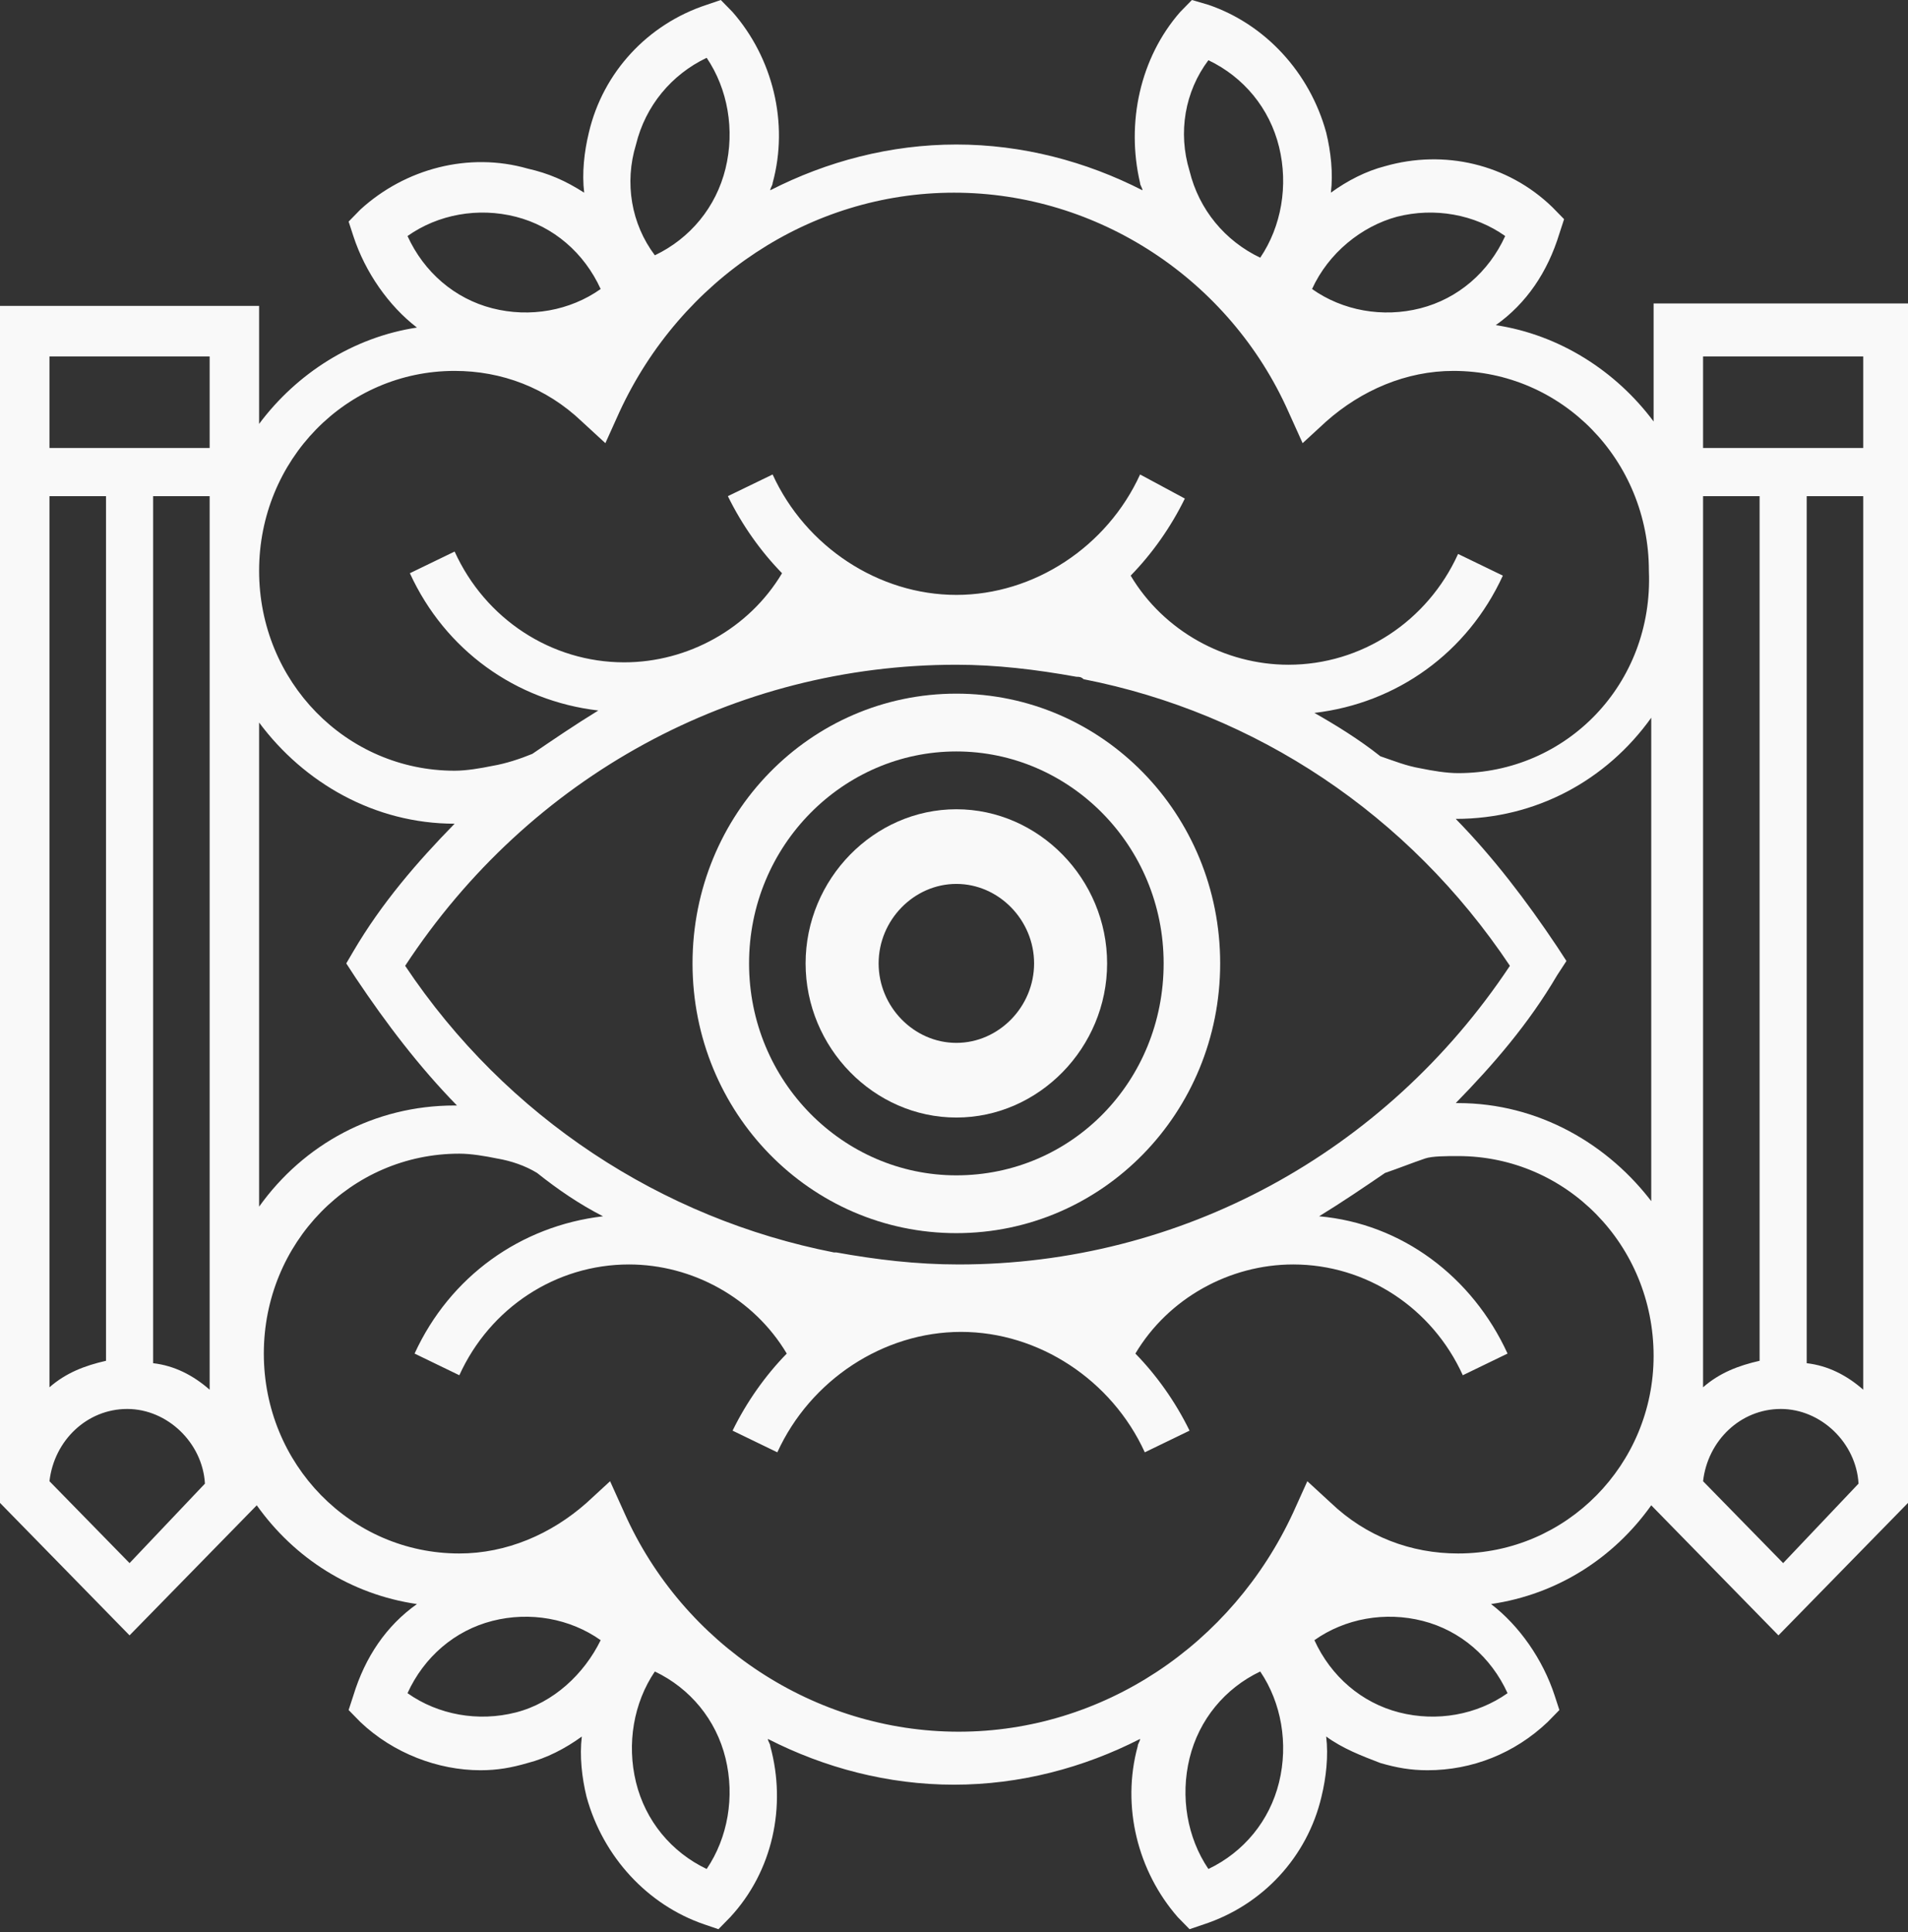 <svg width="642" height="650" viewBox="0 0 642 650" fill="none" xmlns="http://www.w3.org/2000/svg">
<rect x="0" y="0" width="642" height="650" fill="#333333" stroke="none"/>
<path d="M556.4 102.093V141.796C543.719 124.78 524.696 112.626 503.296 109.385C513.6 102.093 520.733 91.56 524.696 78.595L526.281 73.734L522.319 69.683C507.259 55.098 485.859 50.236 466.044 55.908C459.704 57.529 453.363 60.77 447.815 64.821C448.607 58.339 447.815 51.047 446.23 44.564C440.681 24.308 425.622 8.103 406.6 1.621L401.052 0L397.089 4.051C383.615 19.446 378.859 41.323 383.615 61.58C383.615 62.39 384.407 63.2 384.407 64.011C365.385 54.288 343.985 48.616 321.793 48.616C299.6 48.616 278.2 54.288 259.178 64.011C259.178 63.2 259.97 62.39 259.97 61.58C265.519 41.323 259.97 19.446 246.496 4.051L242.533 0L237.778 1.621C217.963 8.103 202.904 24.308 198.148 44.564C196.563 51.047 195.77 58.339 196.563 64.821C190.222 60.77 184.674 58.339 177.541 56.718C157.726 51.047 136.326 56.718 121.267 70.493L117.304 74.544L118.889 79.406C122.852 91.56 130.778 102.903 140.289 110.196C118.889 113.437 99.867 125.591 87.185 142.606V102.903H0V505.603L43.593 550.168L86.393 506.413C99.074 524.239 118.096 536.393 140.289 539.634C129.985 546.927 122.852 557.46 118.889 570.424L117.304 575.286L121.267 579.337C132.363 589.87 147.422 595.542 161.689 595.542C167.237 595.542 171.993 594.732 177.541 593.111C183.881 591.491 190.222 588.25 195.77 584.199C194.978 590.681 195.77 597.973 197.356 604.455C202.904 624.712 217.963 640.917 236.985 647.399L241.741 649.019L245.704 644.968C259.97 629.573 264.726 607.696 259.178 587.44C259.178 586.629 258.385 585.819 258.385 585.009C277.407 594.732 298.807 600.404 321 600.404C343.193 600.404 364.593 594.732 383.615 585.009C383.615 585.819 382.822 586.629 382.822 587.44C377.274 607.696 382.822 629.573 396.296 644.968L400.259 649.019L405.015 647.399C424.83 640.917 439.889 624.712 444.644 604.455C446.23 597.973 447.022 590.681 446.23 584.199C451.778 588.25 458.118 590.681 464.459 593.111C470.007 594.732 474.763 595.542 480.311 595.542C495.37 595.542 509.637 589.87 520.733 579.337L524.696 575.286L523.111 570.424C519.148 558.27 511.222 546.927 501.711 539.634C523.904 536.393 542.926 524.239 555.607 506.413L598.407 550.168L642 505.603V102.093H556.4ZM16.645 166.914H35.667V457.798C28.533 459.418 22.193 461.849 16.645 466.711V166.914ZM43.593 525.86L16.645 498.311C18.23 484.536 29.326 474.003 42.8 474.003C56.274 474.003 68.163 485.347 68.956 499.121L43.593 525.86ZM70.541 467.521C64.993 462.659 58.652 459.418 51.519 458.608V166.914H70.541V467.521ZM70.541 150.709H16.645V119.919H70.541V150.709ZM470.007 72.924C482.689 69.683 496.163 72.113 506.467 79.406C500.919 91.56 490.615 100.472 477.933 103.713C465.252 106.955 451.778 104.524 441.474 97.231C447.022 85.078 458.119 76.165 470.007 72.924ZM406.6 20.256C418.489 25.928 427.207 36.462 430.378 49.426C433.548 62.39 431.17 76.165 424.037 86.698C412.148 81.026 403.43 70.493 400.259 57.529C396.296 44.564 398.674 30.79 406.6 20.256ZM214 48.616C217.17 35.651 225.889 25.118 237.778 19.446C244.911 29.98 247.289 43.754 244.119 56.718C240.948 69.683 232.23 80.216 220.341 85.888C212.415 75.354 210.037 61.58 214 48.616ZM137.119 79.406C147.422 72.113 160.896 69.683 173.578 72.924C186.259 76.165 196.563 85.078 202.111 97.231C191.807 104.524 178.333 106.955 165.652 103.713C152.97 100.472 142.667 91.56 137.119 79.406ZM87.185 243.078C102.244 263.335 126.022 277.109 152.97 277.109C140.289 290.074 128.4 303.848 118.889 320.053L116.511 324.105L119.681 328.966C129.985 344.361 141.081 358.946 153.763 371.91C153.763 371.91 153.763 371.91 152.97 371.91C126.022 371.91 102.244 384.874 87.185 405.941V243.078ZM321.793 223.632C335.267 223.632 348.741 225.253 362.215 227.684C363.007 227.684 363.8 227.684 364.593 228.494C422.452 239.837 473.97 273.868 508.052 324.915C466.044 388.115 397.089 425.387 322.585 425.387C308.319 425.387 294.844 423.767 281.37 421.336C281.37 421.336 281.37 421.336 280.578 421.336C222.719 409.992 170.407 375.961 136.326 324.915C178.333 260.904 247.289 223.632 321.793 223.632ZM173.578 576.096C160.896 579.337 147.422 576.906 137.119 569.614C142.667 557.46 152.97 548.547 165.652 545.306C178.333 542.065 191.807 544.496 202.111 551.788C196.563 563.132 186.259 572.855 173.578 576.096ZM237.778 628.763C225.889 623.091 217.17 612.558 214 599.594C210.83 586.629 213.207 572.855 220.341 562.322C232.23 567.993 240.948 578.527 244.119 591.491C247.289 604.455 244.911 618.23 237.778 628.763ZM430.378 599.594C427.207 612.558 418.489 623.091 406.6 628.763C399.467 618.23 397.089 604.455 400.259 591.491C403.43 578.527 412.148 567.993 424.037 562.322C431.17 572.855 433.548 586.629 430.378 599.594ZM507.259 569.614C496.956 576.906 483.481 579.337 470.8 576.096C458.119 572.855 447.815 563.942 442.267 551.788C452.57 544.496 466.044 542.065 478.726 545.306C491.407 548.547 501.711 557.46 507.259 569.614ZM490.615 522.619C474.763 522.619 459.704 516.947 447.815 505.603L439.889 498.311L435.133 508.844C414.526 553.409 370.933 582.578 322.585 582.578C274.237 582.578 229.852 553.409 210.037 508.844L205.281 498.311L197.356 505.603C185.467 516.137 170.407 522.619 154.556 522.619C118.096 522.619 88.77 492.639 88.77 455.367C88.77 418.095 118.096 388.115 154.556 388.115C158.519 388.115 163.274 388.926 167.237 389.736C171.993 390.546 176.748 392.167 180.711 394.597C187.844 400.269 194.978 405.131 202.904 409.182C175.163 412.423 151.385 429.439 139.496 455.367L154.556 462.659C164.859 439.972 187.052 425.387 211.622 425.387C233.022 425.387 253.63 436.731 264.726 455.367C257.593 462.659 251.252 471.572 246.496 481.295L261.556 488.588C272.652 464.28 297.222 448.075 323.378 448.075C349.533 448.075 374.104 464.28 385.2 488.588L400.259 481.295C395.504 471.572 389.163 462.659 382.03 455.367C393.126 436.731 413.733 425.387 435.133 425.387C459.704 425.387 481.896 439.972 492.2 462.659L507.259 455.367C495.37 429.439 471.593 411.613 443.852 409.182C451.778 404.32 458.911 399.459 466.044 394.597C470.8 392.977 474.763 391.356 479.518 389.736C481.896 388.926 486.652 388.926 490.615 388.926C527.074 388.926 556.4 418.905 556.4 456.177C556.4 492.639 527.074 522.619 490.615 522.619ZM556.4 405.131C541.341 384.874 517.563 371.1 490.615 371.1C490.615 371.1 490.615 371.1 489.822 371.1C502.504 358.136 514.393 344.361 523.904 328.156L527.074 323.294L523.904 318.433C513.6 303.038 502.504 288.453 489.822 275.489C516.77 275.489 540.548 262.525 555.607 241.458V405.131H556.4ZM490.615 260.094C486.652 260.094 481.896 259.284 477.933 258.473C473.178 257.663 469.215 256.043 464.459 254.422C457.326 248.75 449.4 243.889 442.267 239.837C470.007 236.596 493.785 219.581 505.674 193.652L490.615 186.36C480.311 209.047 458.119 223.632 433.548 223.632C412.148 223.632 391.541 212.289 380.444 193.652C387.578 186.36 393.919 177.447 398.674 167.724L383.615 159.622C372.519 183.929 347.948 200.135 321.793 200.135C295.637 200.135 271.067 183.929 259.97 159.622L244.911 166.914C249.667 176.637 256.007 185.55 263.141 192.842C252.044 211.478 231.437 222.822 210.037 222.822C185.467 222.822 163.274 208.237 152.97 185.55L137.911 192.842C149.8 218.771 173.578 235.786 201.319 239.027C193.393 243.889 186.259 248.75 179.126 253.612C175.163 255.232 170.407 256.853 165.652 257.663C161.689 258.473 156.933 259.284 152.97 259.284C116.511 259.284 87.185 229.304 87.185 192.032C87.185 154.76 116.511 124.78 152.97 124.78C168.822 124.78 183.881 130.452 195.77 141.796L203.696 149.088L208.452 138.555C229.059 93.99 272.652 64.821 321 64.821C369.348 64.821 413.733 93.99 433.548 138.555L438.304 149.088L446.23 141.796C458.119 131.262 473.178 124.78 489.03 124.78C525.489 124.78 554.815 154.76 554.815 192.032C556.4 230.114 527.074 260.094 490.615 260.094ZM573.044 166.914H592.067V457.798C584.933 459.418 578.593 461.849 573.044 466.711V166.914ZM599.993 525.86L573.044 498.311C574.63 484.536 585.726 474.003 599.2 474.003C612.674 474.003 624.563 485.347 625.356 499.121L599.993 525.86ZM626.941 467.521C621.393 462.659 615.052 459.418 607.919 458.608V166.914H626.941V467.521ZM626.941 150.709H573.044V119.919H626.941V150.709Z" fill="#F9F9F9"/>
<path d="M321.791 414.854C370.931 414.854 410.561 374.34 410.561 324.104C410.561 273.868 370.931 233.355 321.791 233.355C272.65 233.355 233.02 273.868 233.02 324.104C233.02 374.34 272.65 414.854 321.791 414.854ZM321.791 252.801C359.835 252.801 391.539 284.401 391.539 324.104C391.539 363.807 360.628 395.407 321.791 395.407C283.746 395.407 252.043 363.807 252.043 324.104C252.043 284.401 283.746 252.801 321.791 252.801Z" fill="#F9F9F9"/>
<path d="M321.793 375.962C349.534 375.962 372.519 352.464 372.519 324.105C372.519 295.746 349.534 272.248 321.793 272.248C294.052 272.248 271.067 295.746 271.067 324.105C271.067 352.464 294.052 375.962 321.793 375.962ZM321.793 297.366C336.06 297.366 347.949 309.52 347.949 324.105C347.949 338.69 336.06 350.844 321.793 350.844C307.526 350.844 295.638 338.69 295.638 324.105C295.638 309.52 307.526 297.366 321.793 297.366Z" fill="#F9F9F9"/>
</svg>
